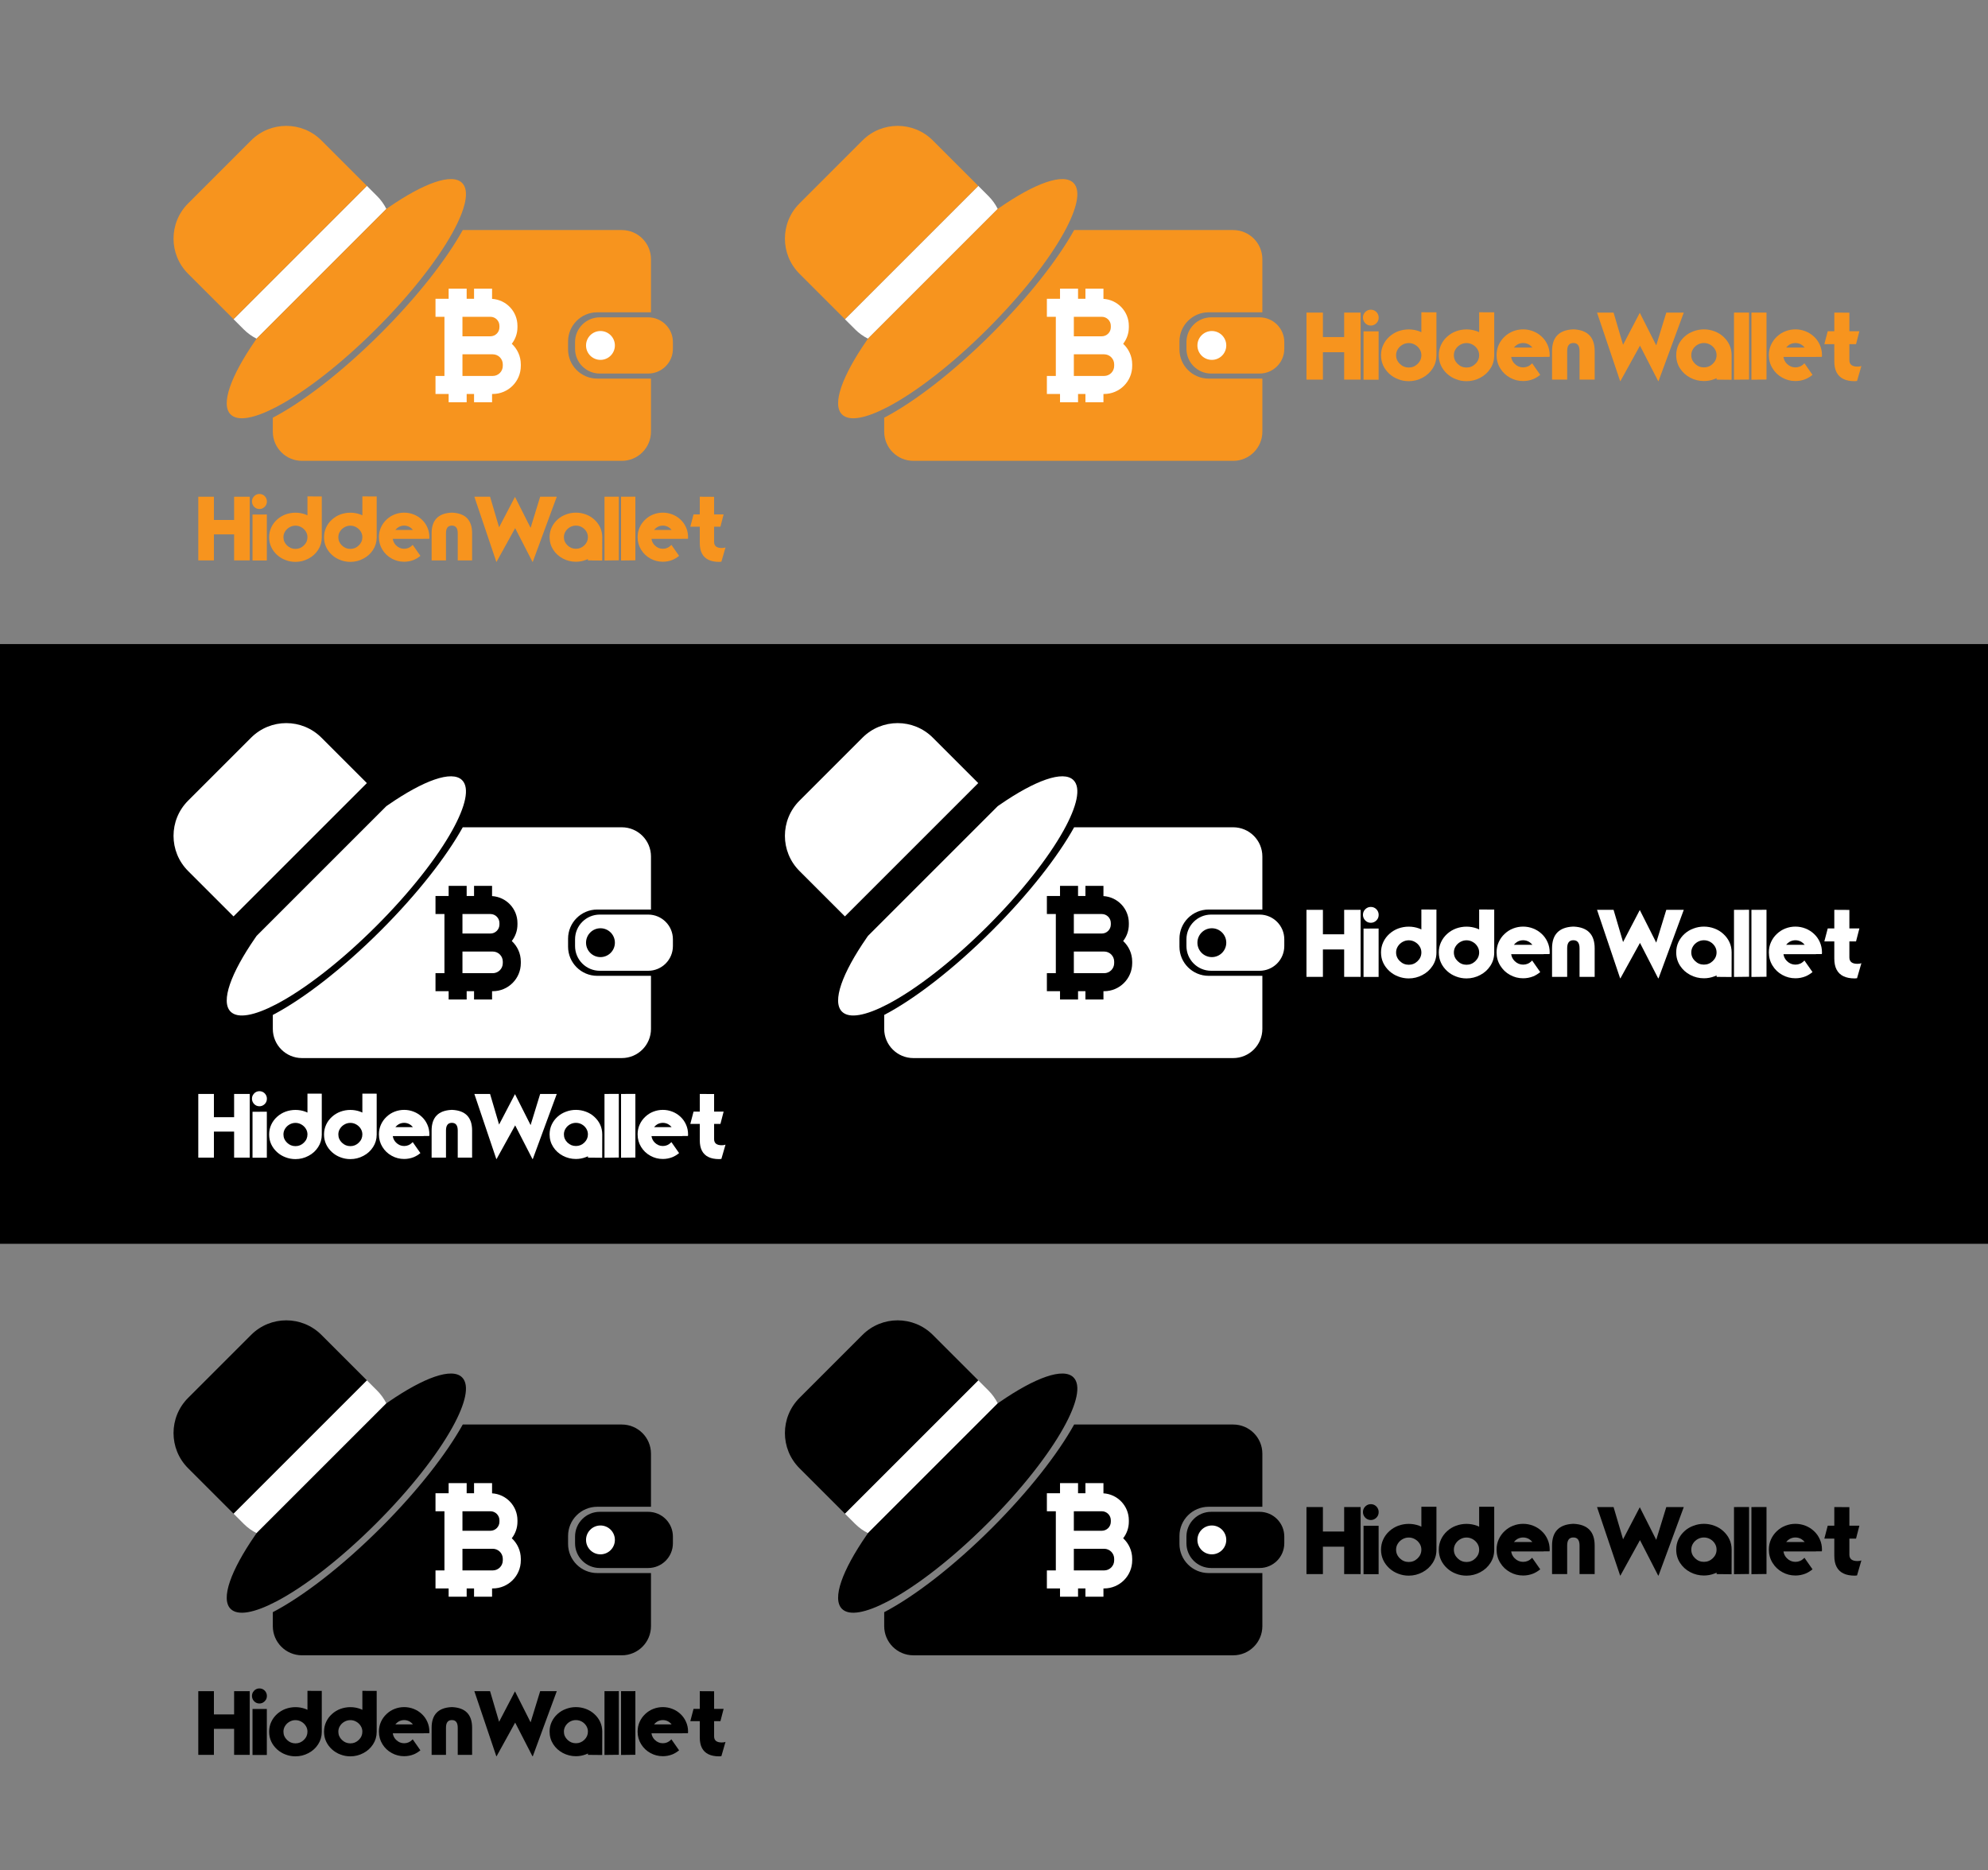 <?xml version="1.0" encoding="utf-8"?>
<!-- Generator: Adobe Illustrator 16.0.0, SVG Export Plug-In . SVG Version: 6.00 Build 0)  -->
<!DOCTYPE svg PUBLIC "-//W3C//DTD SVG 1.1//EN" "http://www.w3.org/Graphics/SVG/1.1/DTD/svg11.dtd">
<svg version="1.1" id="Layer_1" xmlns="http://www.w3.org/2000/svg" xmlns:xlink="http://www.w3.org/1999/xlink" x="0px" y="0px"
	 width="863px" height="812px" viewBox="0 0 863 812" enable-background="new 0 0 863 812" xml:space="preserve">
<rect x="0" y="0" width="863" height="812" fill="#808080" stroke="none"/>
<path fill="#FFFFFF" d="M429.112,85.146l-4.45-4.45l-20.529,20.528l-18.8,18.8l-18.556,18.555l4.452,4.451
	c1.672,1.675,3.557,3.002,5.56,4.01l56.333-56.333C432.112,88.704,430.785,86.82,429.112,85.146z"/>
<path fill="#FFFFFF" d="M163.708,85.146l-4.45-4.45l-20.529,20.528l-18.8,18.8l-18.556,18.555l4.452,4.451
	c1.672,1.675,3.557,3.002,5.56,4.01l56.333-56.333C166.709,88.704,165.381,86.82,163.708,85.146z"/>
<path fill="#FFFFFF" d="M429.112,603.754l-4.45-4.449l-20.529,20.527l-18.8,18.801l-18.556,18.555l4.452,4.451
	c1.672,1.674,3.557,3.002,5.56,4.01l56.333-56.334C432.112,607.313,430.785,605.428,429.112,603.754z"/>
<path fill="#FFFFFF" d="M163.708,603.754l-4.45-4.449l-20.529,20.527l-18.8,18.801l-18.556,18.555l4.452,4.451
	c1.672,1.674,3.557,3.002,5.56,4.01l56.333-56.334C166.709,607.313,165.381,605.428,163.708,603.754z"/>
<path d="M429.112,344.451l-4.45-4.451l-20.529,20.529l-18.8,18.799l-18.556,18.555l4.452,4.451c1.672,1.676,3.557,3.002,5.56,4.01
	l56.333-56.332C432.112,348.008,430.785,346.125,429.112,344.451z"/>
<path d="M163.708,344.451l-4.45-4.451l-20.529,20.529l-18.8,18.799l-18.556,18.555l4.452,4.451c1.672,1.676,3.557,3.002,5.56,4.01
	l56.333-56.332C166.709,348.008,165.381,346.125,163.708,344.451z"/>
<rect y="280.092" stroke="#000000" stroke-width="0.907" stroke-miterlimit="10" width="863" height="259.487"/>
<g>
	<path fill="#F7941E" d="M574.28,164.826h-7.137v-29.104h7.137v10.623h9.229v-10.623h7.138v29.104h-7.138v-11.897h-9.229V164.826z"
		/>
	<path fill="#F7941E" d="M598.03,139.64c-0.3,0.505-0.711,0.916-1.23,1.23s-1.094,0.472-1.723,0.472
		c-0.628,0-1.196-0.15-1.702-0.451c-0.52-0.314-0.929-0.731-1.231-1.251c-0.313-0.547-0.472-1.128-0.472-1.743
		c0-0.629,0.15-1.203,0.452-1.723c0.328-0.534,0.746-0.951,1.25-1.251c0.506-0.301,1.074-0.451,1.702-0.451
		c0.629,0,1.203,0.15,1.723,0.451c0.506,0.301,0.917,0.718,1.23,1.251c0.302,0.52,0.452,1.094,0.452,1.723
		C598.482,138.552,598.332,139.134,598.03,139.64z M598.462,143.844v21.022h-6.544v-21.002L598.462,143.844z"/>
	<path fill="#F7941E" d="M623.565,154.365c-0.013,2.079-0.567,3.96-1.661,5.64c-1.094,1.709-2.57,3.049-4.43,4.021
		c-1.861,0.983-3.836,1.475-5.928,1.475c-1.6,0-3.117-0.279-4.553-0.84c-1.422-0.521-2.715-1.305-3.876-2.358
		c-1.148-1.055-2.037-2.256-2.667-3.612c-0.628-1.353-0.942-2.844-0.942-4.471c0-1.584,0.32-3.07,0.963-4.45
		c0.628-1.367,1.511-2.565,2.646-3.589c1.148-1.039,2.44-1.825,3.876-2.359c1.477-0.533,2.994-0.799,4.553-0.799
		c1.545,0,3.056,0.266,4.532,0.799l0.472,0.205l0.473,0.206v-8.655l6.542,0.021V154.365z M617.023,154.221
		c0-0.957-0.254-1.832-0.76-2.624c-0.505-0.808-1.183-1.45-2.03-1.93c-0.833-0.479-1.729-0.718-2.687-0.718
		s-1.859,0.239-2.707,0.718c-0.848,0.48-1.525,1.122-2.03,1.93c-0.507,0.792-0.759,1.667-0.759,2.624
		c0,1.464,0.547,2.722,1.641,3.774c1.08,1.052,2.365,1.579,3.855,1.579c1.477,0,2.756-0.526,3.836-1.579
		C616.477,156.943,617.023,155.686,617.023,154.221z"/>
	<path fill="#F7941E" d="M648.65,154.365c-0.016,2.079-0.568,3.96-1.662,5.64c-1.095,1.709-2.571,3.049-4.431,4.021
		c-1.858,0.983-3.835,1.475-5.927,1.475c-1.601,0-3.118-0.279-4.553-0.84c-1.423-0.521-2.715-1.305-3.877-2.358
		c-1.148-1.055-2.037-2.256-2.666-3.612c-0.629-1.353-0.943-2.844-0.943-4.471c0-1.584,0.321-3.07,0.963-4.45
		c0.63-1.367,1.512-2.565,2.646-3.589c1.148-1.039,2.441-1.825,3.877-2.359c1.476-0.533,2.994-0.799,4.553-0.799
		c1.545,0,3.055,0.266,4.533,0.799l0.471,0.205l0.473,0.206v-8.655l6.543,0.021V154.365z M642.107,154.221
		c0-0.957-0.254-1.832-0.76-2.624c-0.506-0.808-1.182-1.45-2.029-1.93c-0.836-0.479-1.73-0.718-2.688-0.718
		s-1.859,0.239-2.707,0.718c-0.848,0.48-1.525,1.122-2.031,1.93c-0.506,0.792-0.759,1.667-0.759,2.624
		c0,1.464,0.548,2.722,1.642,3.774c1.078,1.052,2.365,1.579,3.855,1.579c1.477,0,2.754-0.526,3.835-1.579
		C641.56,156.943,642.107,155.686,642.107,154.221z"/>
	<path fill="#F7941E" d="M671.805,149.75c0.615,1.382,0.924,2.857,0.924,4.431v0.184c0,0.069-0.007,0.144-0.021,0.226l-0.041,0.348
		h-2.543v0.042h-14.111c0.164,1.148,0.664,2.14,1.498,2.974c1.053,1.039,2.283,1.558,3.691,1.558c1.422,0,2.652-0.519,3.691-1.558
		l0.041-0.042l0.063-0.083l0.061-0.061l0.042-0.061l3.526,5.044c-1.011,0.821-2.037,1.443-3.076,1.866
		c-1.395,0.547-2.844,0.821-4.348,0.821c-2.038,0-3.93-0.484-5.681-1.457c-1.792-0.983-3.206-2.331-4.246-4.04
		c-1.067-1.709-1.601-3.631-1.601-5.763c0-1.6,0.309-3.078,0.924-4.431c0.615-1.366,1.463-2.557,2.543-3.568
		c1.094-1.039,2.324-1.825,3.691-2.359c1.409-0.546,2.865-0.82,4.369-0.82s2.953,0.273,4.348,0.82
		c1.381,0.534,2.618,1.313,3.713,2.339C670.342,147.159,671.189,148.356,671.805,149.75z M661.201,148.931
		c-0.916,0-1.777,0.232-2.584,0.697c-0.492,0.301-0.972,0.725-1.436,1.271h8.039c-0.464-0.546-0.943-0.97-1.436-1.271
		C662.979,149.163,662.117,148.931,661.201,148.931z"/>
	<path fill="#F7941E" d="M682.819,148.931c-1.669,0.067-2.503,1.23-2.503,3.486v12.41h-6.563v-12.41
		c0-5.975,3.022-9.112,9.066-9.413h0.368c6.044,0.301,9.066,3.438,9.066,9.413v12.41h-6.564v-12.41c0-2.255-0.833-3.418-2.502-3.486
		H682.819z"/>
	<path fill="#F7941E" d="M700.457,135.723l4.123,13.988l7.26-13.906l7.139,14.151l4.367-14.232h7.59l-10.953,29.739h-0.164
		l-7.896-15.381l-8.49,15.381h-0.123l-10.03-29.739H700.457z"/>
	<path fill="#F7941E" d="M745.189,164.21c-0.438,0.191-0.76,0.321-0.963,0.391c-1.451,0.561-2.969,0.84-4.555,0.84
		c-2.092,0-4.066-0.484-5.928-1.457c-1.859-0.983-3.336-2.323-4.43-4.019c-1.107-1.722-1.661-3.644-1.661-5.762
		c0-1.6,0.321-3.091,0.964-4.472c0.643-1.368,1.523-2.557,2.646-3.568c1.105-1.013,2.391-1.785,3.855-2.318
		c1.463-0.561,2.98-0.841,4.553-0.841c1.559,0,3.076,0.273,4.555,0.82c1.477,0.547,2.762,1.326,3.855,2.339
		c1.146,1.04,2.037,2.228,2.666,3.568c0.643,1.381,0.963,2.872,0.963,4.472l-0.02,10.685l-6.502-0.062V164.21z M734.955,151.555
		c-0.506,0.808-0.76,1.688-0.76,2.647c0,1.448,0.547,2.7,1.641,3.753c1.08,1.039,2.359,1.558,3.836,1.558
		c1.49,0,2.775-0.519,3.855-1.558c1.094-1.053,1.641-2.305,1.641-3.753c0-0.959-0.252-1.839-0.758-2.647
		c-0.506-0.805-1.184-1.449-2.031-1.927c-0.834-0.465-1.736-0.697-2.707-0.697c-0.943,0-1.838,0.232-2.686,0.697
		C736.137,150.106,735.461,150.75,734.955,151.555z"/>
	<path fill="#F7941E" d="M752.736,135.723l6.543-0.021v29.082l-6.543,0.083V135.723z"/>
	<path fill="#F7941E" d="M760.305,135.723l6.543-0.021v29.082l-6.543,0.083V135.723z"/>
	<path fill="#F7941E" d="M790.004,149.75c0.615,1.382,0.924,2.857,0.924,4.431v0.184c0,0.069-0.01,0.144-0.021,0.226l-0.041,0.348
		h-2.543v0.042h-14.111c0.164,1.148,0.662,2.14,1.496,2.974c1.053,1.039,2.283,1.558,3.693,1.558c1.422,0,2.652-0.519,3.691-1.558
		l0.041-0.042l0.061-0.083l0.063-0.061l0.041-0.061l3.527,5.044c-1.012,0.821-2.037,1.443-3.076,1.866
		c-1.395,0.547-2.844,0.821-4.348,0.821c-2.037,0-3.932-0.484-5.682-1.457c-1.791-0.983-3.207-2.331-4.246-4.04
		c-1.066-1.709-1.6-3.631-1.6-5.763c0-1.6,0.307-3.078,0.924-4.431c0.615-1.366,1.463-2.557,2.543-3.568
		c1.094-1.039,2.324-1.825,3.691-2.359c1.408-0.546,2.863-0.82,4.369-0.82c1.504,0,2.953,0.273,4.348,0.82
		c1.381,0.534,2.619,1.313,3.713,2.339C788.539,147.159,789.389,148.356,790.004,149.75z M779.4,148.931
		c-0.918,0-1.779,0.232-2.586,0.697c-0.49,0.301-0.969,0.725-1.436,1.271h8.041c-0.465-0.546-0.943-0.97-1.436-1.271
		C781.176,149.163,780.316,148.931,779.4,148.931z"/>
	<path fill="#F7941E" d="M796.279,149.423h-4.326l1.475-5.62h2.852v-8.081l6.541,0.04v8.041h4.35l-1.457,5.62h-2.893v6.951
		c0,1.861,1.164,2.791,3.488,2.791c0.752,0,1.326-0.09,1.723-0.266l-1.887,6.52c-0.342,0.056-0.676,0.083-1.006,0.083
		c-1.953,0-3.582-0.313-4.879-0.943c-1.314-0.627-2.305-1.579-2.975-2.85c-0.67-1.26-1.006-2.865-1.006-4.821V149.423z"/>
</g>
<g>
	<path fill="#F7941E" d="M92.861,243.313H86.08v-27.649h6.781v10.093h8.769v-10.093h6.781v27.649h-6.781v-11.301h-8.769V243.313z"/>
	<path fill="#F7941E" d="M115.426,219.383c-0.285,0.482-0.675,0.871-1.169,1.169c-0.494,0.301-1.039,0.45-1.637,0.45
		s-1.137-0.144-1.617-0.429c-0.494-0.298-0.883-0.695-1.169-1.189c-0.298-0.518-0.448-1.071-0.448-1.657
		c0-0.596,0.143-1.142,0.429-1.636c0.312-0.505,0.708-0.902,1.189-1.187c0.48-0.288,1.02-0.429,1.617-0.429s1.143,0.141,1.637,0.429
		c0.481,0.285,0.871,0.682,1.169,1.187c0.286,0.495,0.429,1.04,0.429,1.636C115.855,218.35,115.712,218.903,115.426,219.383z
		 M115.835,223.377v19.975h-6.216v-19.955L115.835,223.377z"/>
	<path fill="#F7941E" d="M139.687,233.375c-0.013,1.975-0.539,3.76-1.579,5.358c-1.039,1.624-2.442,2.896-4.209,3.818
		c-1.767,0.937-3.644,1.404-5.631,1.404c-1.52,0-2.962-0.268-4.326-0.8c-1.351-0.493-2.579-1.24-3.683-2.24
		c-1.091-1-1.936-2.144-2.534-3.43c-0.597-1.285-0.896-2.702-0.896-4.248c0-1.507,0.305-2.917,0.915-4.23
		c0.598-1.298,1.436-2.434,2.514-3.409c1.091-0.988,2.319-1.735,3.683-2.24c1.403-0.507,2.845-0.76,4.326-0.76
		c1.468,0,2.904,0.253,4.306,0.76l0.448,0.194l0.448,0.195v-8.223l6.216,0.018V233.375z M133.47,233.239
		c0-0.909-0.24-1.742-0.721-2.495c-0.48-0.766-1.124-1.376-1.929-1.831c-0.792-0.455-1.644-0.682-2.553-0.682
		c-0.91,0-1.767,0.227-2.572,0.682c-0.806,0.455-1.449,1.065-1.93,1.831c-0.48,0.752-0.721,1.585-0.721,2.495
		c0,1.389,0.52,2.583,1.559,3.586c1.027,1,2.248,1.5,3.664,1.5c1.403,0,2.618-0.5,3.644-1.5
		C132.951,235.822,133.47,234.628,133.47,233.239z"/>
	<path fill="#F7941E" d="M163.518,233.375c-0.013,1.975-0.539,3.76-1.578,5.358c-1.04,1.624-2.442,2.896-4.209,3.818
		c-1.767,0.937-3.644,1.404-5.631,1.404c-1.521,0-2.962-0.268-4.327-0.8c-1.351-0.493-2.578-1.24-3.683-2.24
		c-1.091-1-1.936-2.144-2.533-3.43c-0.597-1.285-0.896-2.702-0.896-4.248c0-1.507,0.306-2.917,0.916-4.23
		c0.598-1.298,1.436-2.434,2.514-3.409c1.091-0.988,2.319-1.735,3.683-2.24c1.403-0.507,2.846-0.76,4.327-0.76
		c1.468,0,2.903,0.253,4.306,0.76l0.448,0.194l0.448,0.195v-8.223l6.216,0.018V233.375z M157.302,233.239
		c0-0.909-0.241-1.742-0.721-2.495c-0.481-0.766-1.124-1.376-1.93-1.831c-0.792-0.455-1.643-0.682-2.552-0.682
		c-0.91,0-1.767,0.227-2.573,0.682c-0.805,0.455-1.448,1.065-1.929,1.831c-0.481,0.752-0.721,1.585-0.721,2.495
		c0,1.389,0.52,2.583,1.559,3.586c1.026,1,2.248,1.5,3.664,1.5c1.403,0,2.617-0.5,3.643-1.5
		C156.783,235.822,157.302,234.628,157.302,233.239z"/>
	<path fill="#F7941E" d="M185.518,228.991c0.584,1.311,0.877,2.715,0.877,4.207v0.177c0,0.063-0.006,0.136-0.02,0.214l-0.039,0.331
		h-2.416v0.038h-13.406c0.155,1.091,0.63,2.033,1.422,2.826c1,0.988,2.169,1.482,3.507,1.482c1.351,0,2.52-0.495,3.508-1.482
		l0.039-0.038l0.059-0.078l0.058-0.058l0.039-0.058l3.352,4.793c-0.961,0.778-1.936,1.371-2.923,1.772
		c-1.325,0.521-2.702,0.781-4.131,0.781c-1.936,0-3.734-0.462-5.397-1.384c-1.702-0.937-3.047-2.214-4.034-3.838
		c-1.014-1.624-1.521-3.449-1.521-5.478c0-1.52,0.292-2.921,0.877-4.207c0.585-1.3,1.39-2.429,2.417-3.391
		c1.039-0.988,2.208-1.735,3.507-2.24c1.338-0.52,2.722-0.78,4.15-0.78c1.429,0,2.806,0.26,4.131,0.78
		c1.312,0.505,2.487,1.245,3.527,2.22C184.128,226.529,184.934,227.666,185.518,228.991z M175.443,228.211
		c-0.87,0-1.688,0.22-2.455,0.662c-0.468,0.286-0.923,0.689-1.364,1.209h7.638c-0.441-0.52-0.896-0.924-1.363-1.209
		C177.133,228.431,176.314,228.211,175.443,228.211z"/>
	<path fill="#F7941E" d="M195.982,228.211c-1.585,0.066-2.378,1.169-2.378,3.313v11.788h-6.235v-11.788
		c0-5.677,2.871-8.659,8.613-8.945h0.35c5.743,0.286,8.613,3.268,8.613,8.945v11.788h-6.236v-11.788
		c0-2.144-0.792-3.248-2.377-3.313H195.982z"/>
	<path fill="#F7941E" d="M212.74,215.663l3.917,13.288l6.898-13.212l6.781,13.447l4.15-13.522h7.21l-10.406,28.253h-0.156
		l-7.502-14.614l-8.067,14.614h-0.117l-9.529-28.253H212.74z"/>
	<path fill="#F7941E" d="M255.24,242.729c-0.416,0.182-0.721,0.306-0.916,0.369c-1.377,0.533-2.819,0.801-4.326,0.801
		c-1.987,0-3.864-0.462-5.631-1.384c-1.767-0.937-3.17-2.209-4.209-3.821c-1.052-1.636-1.578-3.462-1.578-5.475
		c0-1.521,0.305-2.937,0.916-4.248c0.61-1.301,1.448-2.429,2.514-3.392c1.052-0.959,2.273-1.694,3.663-2.202
		c1.39-0.533,2.832-0.798,4.326-0.798c1.481,0,2.923,0.26,4.326,0.78c1.403,0.518,2.624,1.26,3.664,2.22
		c1.091,0.987,1.936,2.119,2.533,3.392c0.611,1.311,0.916,2.727,0.916,4.248l-0.019,10.152l-6.177-0.058V242.729z M245.516,230.706
		c-0.48,0.765-0.721,1.604-0.721,2.513c0,1.376,0.52,2.565,1.559,3.565c1.027,0.988,2.241,1.482,3.644,1.482
		c1.416,0,2.638-0.495,3.664-1.482c1.039-1,1.559-2.189,1.559-3.565c0-0.909-0.24-1.748-0.721-2.513
		c-0.48-0.768-1.124-1.379-1.929-1.833c-0.792-0.442-1.65-0.662-2.573-0.662c-0.896,0-1.747,0.22-2.552,0.662
		C246.64,229.327,245.997,229.938,245.516,230.706z"/>
	<path fill="#F7941E" d="M262.411,215.663l6.216-0.021v27.632l-6.216,0.078V215.663z"/>
	<path fill="#F7941E" d="M269.601,215.663l6.216-0.021v27.632l-6.216,0.078V215.663z"/>
	<path fill="#F7941E" d="M297.817,228.991c0.584,1.311,0.877,2.715,0.877,4.207v0.177c0,0.063-0.007,0.136-0.02,0.214l-0.039,0.331
		h-2.417v0.038h-13.407c0.156,1.091,0.63,2.033,1.422,2.826c1.001,0.988,2.17,1.482,3.508,1.482c1.351,0,2.52-0.495,3.508-1.482
		l0.039-0.038l0.058-0.078l0.059-0.058l0.039-0.058l3.351,4.793c-0.961,0.778-1.936,1.371-2.922,1.772
		c-1.325,0.521-2.702,0.781-4.131,0.781c-1.936,0-3.735-0.462-5.398-1.384c-1.701-0.937-3.046-2.214-4.033-3.838
		c-1.014-1.624-1.52-3.449-1.52-5.478c0-1.52,0.292-2.921,0.877-4.207c0.585-1.3,1.39-2.429,2.416-3.391
		c1.04-0.988,2.208-1.735,3.508-2.24c1.338-0.52,2.722-0.78,4.15-0.78c1.429,0,2.806,0.26,4.131,0.78
		c1.312,0.505,2.487,1.245,3.527,2.22C296.427,226.529,297.233,227.666,297.817,228.991z M287.743,228.211
		c-0.871,0-1.689,0.22-2.455,0.662c-0.468,0.286-0.922,0.689-1.364,1.209h7.638c-0.442-0.52-0.896-0.924-1.364-1.209
		C289.432,228.431,288.613,228.211,287.743,228.211z"/>
	<path fill="#F7941E" d="M303.78,228.678h-4.112l1.403-5.338h2.709v-7.677l6.216,0.038v7.639h4.131l-1.383,5.338h-2.748v6.606
		c0,1.768,1.104,2.649,3.313,2.649c0.714,0,1.26-0.083,1.637-0.253l-1.793,6.197c-0.325,0.051-0.644,0.078-0.955,0.078
		c-1.858,0-3.404-0.3-4.638-0.896c-1.248-0.598-2.189-1.5-2.826-2.709c-0.636-1.194-0.955-2.72-0.955-4.578V228.678z"/>
</g>
<path fill="#F7941E" d="M246.604,151.712v-3.451c0-6.996,5.672-12.664,12.664-12.664h23.325V112.55
	c0-6.994-5.672-12.664-12.664-12.664h-69.043c-7.087,12.756-19.625,28.855-35.546,44.777c-16.821,16.822-33.84,29.865-46.908,36.693
	v6.066c0,6.994,5.671,12.664,12.665,12.664h138.832c6.992,0,12.664-5.67,12.664-12.664v-23.045h-23.325
	C252.276,164.378,246.604,158.708,246.604,151.712z"/>
<path fill="#F7941E" d="M281.376,137.786h-1.229h-19.775c-5.928,0-10.736,4.806-10.736,10.736v2.926
	c0,5.932,4.809,10.738,10.736,10.738h19.775h1.229c5.932,0,10.736-4.807,10.736-10.738v-2.926
	C292.112,142.592,287.308,137.786,281.376,137.786z"/>
<path fill="#FFFFFF" d="M266.926,149.986c0,3.459-2.805,6.263-6.263,6.263l0,0c-3.458,0-6.261-2.804-6.261-6.263l0,0
	c0-3.459,2.802-6.264,6.261-6.264l0,0C264.121,143.723,266.926,146.527,266.926,149.986L266.926,149.986z"/>
<path fill="#F7941E" d="M200.602,79.423c-4.404-4.405-16.719,0.128-31.964,10.65c-0.307,0.213-0.61,0.417-0.919,0.634
	l-56.333,56.333h0c-0.216,0.309-0.42,0.613-0.633,0.919c-10.524,15.246-15.057,27.562-10.653,31.967
	c3.158,3.158,10.378,1.726,19.83-3.213c12.108-6.326,27.877-18.411,43.463-33.998c14.752-14.753,26.369-29.67,32.936-41.49
	C202.113,90.809,203.976,82.797,200.602,79.423z"/>
<path fill="#F7941E" d="M139.539,60.976c-8.432-8.432-22.103-8.432-30.533,0L81.653,88.327c-8.431,8.432-8.431,22.103,0,30.533
	l19.72,19.718l18.556-18.554l18.8-18.8l20.529-20.528L139.539,60.976z"/>
<g>
	<path fill="#FFFFFF" d="M222.168,149.267c1.537-1.984,2.462-4.467,2.462-7.166v-0.643c0-6.23-4.883-11.328-11.022-11.697v-4.438
		h-7.821v4.4h-3.205v-4.4h-7.825v4.4h-1.823h-3.881v7.822h3.881v8.465v7.822v9.398h-3.881v7.824h3.881h1.823v3.592h7.825v-3.592
		h3.205v3.592h7.821v-3.592h0.297c6.717,0,12.183-5.467,12.183-12.184v-0.678C226.087,154.667,224.57,151.493,222.168,149.267z
		 M200.755,137.546h1.66h10.479c2.157,0,3.913,1.756,3.913,3.912v0.643c0,2.154-1.756,3.91-3.913,3.91h-12.14V137.546z
		 M218.265,158.872c0,2.404-1.954,4.359-4.36,4.359h-11.489h-1.66v-9.398h12.14h1.01c2.406,0,4.36,1.957,4.36,4.361V158.872z"/>
</g>
<path fill="#F7941E" d="M512.007,151.712v-3.451c0-6.996,5.672-12.664,12.664-12.664h23.325V112.55
	c0-6.994-5.672-12.664-12.664-12.664H466.29c-7.087,12.756-19.625,28.855-35.546,44.777c-16.821,16.822-33.84,29.865-46.908,36.693
	v6.066c0,6.994,5.671,12.664,12.665,12.664h138.832c6.992,0,12.664-5.67,12.664-12.664v-23.045h-23.325
	C517.679,164.378,512.007,158.708,512.007,151.712z"/>
<path fill="#F7941E" d="M546.779,137.786h-1.229h-19.775c-5.928,0-10.736,4.806-10.736,10.736v2.926
	c0,5.932,4.809,10.738,10.736,10.738h19.775h1.229c5.932,0,10.736-4.807,10.736-10.738v-2.926
	C557.515,142.592,552.711,137.786,546.779,137.786z"/>
<path fill="#FFFFFF" d="M532.329,149.986c0,3.459-2.805,6.263-6.263,6.263l0,0c-3.458,0-6.261-2.804-6.261-6.263l0,0
	c0-3.459,2.802-6.264,6.261-6.264l0,0C529.524,143.723,532.329,146.527,532.329,149.986L532.329,149.986z"/>
<path fill="#F7941E" d="M466.005,79.423c-4.404-4.405-16.719,0.128-31.964,10.65c-0.307,0.213-0.61,0.417-0.919,0.634
	l-56.333,56.333h0c-0.216,0.309-0.42,0.613-0.633,0.919c-10.524,15.246-15.057,27.562-10.653,31.967
	c3.158,3.158,10.378,1.726,19.83-3.213c12.108-6.326,27.877-18.411,43.463-33.998c14.752-14.753,26.369-29.67,32.936-41.49
	C467.516,90.809,469.379,82.797,466.005,79.423z"/>
<path fill="#F7941E" d="M404.942,60.976c-8.432-8.432-22.103-8.432-30.533,0l-27.353,27.352c-8.431,8.432-8.431,22.103,0,30.533
	l19.72,19.718l18.556-18.554l18.8-18.8l20.529-20.528L404.942,60.976z"/>
<g>
	<path fill="#FFFFFF" d="M487.572,149.267c1.537-1.984,2.462-4.467,2.462-7.166v-0.643c0-6.23-4.883-11.328-11.022-11.697v-4.438
		h-7.821v4.4h-3.205v-4.4h-7.825v4.4h-1.823h-3.881v7.822h3.881v8.465v7.822v9.398h-3.881v7.824h3.881h1.823v3.592h7.825v-3.592
		h3.205v3.592h7.821v-3.592h0.297c6.717,0,12.183-5.467,12.183-12.184v-0.678C491.491,154.667,489.973,151.493,487.572,149.267z
		 M466.159,137.546h1.66h10.479c2.157,0,3.913,1.756,3.913,3.912v0.643c0,2.154-1.756,3.91-3.913,3.91h-12.14V137.546z
		 M483.668,158.872c0,2.404-1.954,4.359-4.36,4.359h-11.489h-1.66v-9.398h12.14h1.01c2.406,0,4.36,1.957,4.36,4.361V158.872z"/>
</g>
<g>
	<path fill="#FFFFFF" d="M574.28,424.131h-7.137v-29.104h7.137v10.623h9.229v-10.623h7.138v29.104h-7.138v-11.896h-9.229V424.131z"
		/>
	<path fill="#FFFFFF" d="M598.03,398.943c-0.3,0.506-0.711,0.916-1.23,1.23s-1.094,0.473-1.723,0.473
		c-0.628,0-1.196-0.15-1.702-0.451c-0.52-0.314-0.929-0.732-1.231-1.252c-0.313-0.547-0.472-1.127-0.472-1.742
		c0-0.629,0.15-1.203,0.452-1.723c0.328-0.533,0.746-0.951,1.25-1.252c0.506-0.301,1.074-0.451,1.702-0.451
		c0.629,0,1.203,0.15,1.723,0.451c0.506,0.301,0.917,0.719,1.23,1.252c0.302,0.52,0.452,1.094,0.452,1.723
		C598.482,397.857,598.332,398.438,598.03,398.943z M598.462,403.148v21.021h-6.544v-21.002L598.462,403.148z"/>
	<path fill="#FFFFFF" d="M623.565,413.67c-0.013,2.078-0.567,3.959-1.661,5.639c-1.094,1.709-2.57,3.049-4.43,4.021
		c-1.861,0.984-3.836,1.477-5.928,1.477c-1.6,0-3.117-0.279-4.553-0.84c-1.422-0.521-2.715-1.307-3.876-2.359
		c-1.148-1.055-2.037-2.256-2.667-3.611c-0.628-1.354-0.942-2.844-0.942-4.471c0-1.584,0.32-3.07,0.963-4.449
		c0.628-1.367,1.511-2.564,2.646-3.59c1.148-1.039,2.44-1.824,3.876-2.359c1.477-0.533,2.994-0.799,4.553-0.799
		c1.545,0,3.056,0.266,4.532,0.799l0.472,0.205l0.473,0.207v-8.656l6.542,0.021V413.67z M617.023,413.525
		c0-0.957-0.254-1.832-0.76-2.623c-0.505-0.809-1.183-1.449-2.03-1.93c-0.833-0.479-1.729-0.719-2.687-0.719
		s-1.859,0.24-2.707,0.719c-0.848,0.48-1.525,1.121-2.03,1.93c-0.507,0.791-0.759,1.666-0.759,2.623
		c0,1.465,0.547,2.723,1.641,3.775c1.08,1.051,2.365,1.578,3.855,1.578c1.477,0,2.756-0.527,3.836-1.578
		C616.477,416.248,617.023,414.99,617.023,413.525z"/>
	<path fill="#FFFFFF" d="M648.65,413.67c-0.016,2.078-0.568,3.959-1.662,5.639c-1.095,1.709-2.571,3.049-4.431,4.021
		c-1.858,0.984-3.835,1.477-5.927,1.477c-1.601,0-3.118-0.279-4.553-0.84c-1.423-0.521-2.715-1.307-3.877-2.359
		c-1.148-1.055-2.037-2.256-2.666-3.611c-0.629-1.354-0.943-2.844-0.943-4.471c0-1.584,0.321-3.07,0.963-4.449
		c0.63-1.367,1.512-2.564,2.646-3.59c1.148-1.039,2.441-1.824,3.877-2.359c1.476-0.533,2.994-0.799,4.553-0.799
		c1.545,0,3.055,0.266,4.533,0.799l0.471,0.205l0.473,0.207v-8.656l6.543,0.021V413.67z M642.107,413.525
		c0-0.957-0.254-1.832-0.76-2.623c-0.506-0.809-1.182-1.449-2.029-1.93c-0.836-0.479-1.73-0.719-2.688-0.719
		s-1.859,0.24-2.707,0.719c-0.848,0.48-1.525,1.121-2.031,1.93c-0.506,0.791-0.759,1.666-0.759,2.623
		c0,1.465,0.548,2.723,1.642,3.775c1.078,1.051,2.365,1.578,3.855,1.578c1.477,0,2.754-0.527,3.835-1.578
		C641.56,416.248,642.107,414.99,642.107,413.525z"/>
	<path fill="#FFFFFF" d="M671.805,409.055c0.615,1.383,0.924,2.857,0.924,4.432v0.184c0,0.068-0.007,0.143-0.021,0.225l-0.041,0.35
		h-2.543v0.041h-14.111c0.164,1.148,0.664,2.141,1.498,2.975c1.053,1.039,2.283,1.559,3.691,1.559c1.422,0,2.652-0.52,3.691-1.559
		l0.041-0.043l0.063-0.082l0.061-0.061l0.042-0.061l3.526,5.043c-1.011,0.822-2.037,1.443-3.076,1.867
		c-1.395,0.547-2.844,0.82-4.348,0.82c-2.038,0-3.93-0.482-5.681-1.455c-1.792-0.984-3.206-2.332-4.246-4.041
		c-1.067-1.709-1.601-3.631-1.601-5.762c0-1.602,0.309-3.078,0.924-4.432c0.615-1.365,1.463-2.557,2.543-3.568
		c1.094-1.039,2.324-1.824,3.691-2.359c1.409-0.545,2.865-0.818,4.369-0.818s2.953,0.273,4.348,0.818
		c1.381,0.535,2.618,1.314,3.713,2.34C670.342,406.463,671.189,407.66,671.805,409.055z M661.201,408.234
		c-0.916,0-1.777,0.232-2.584,0.697c-0.492,0.301-0.972,0.725-1.436,1.271h8.039c-0.464-0.547-0.943-0.971-1.436-1.271
		C662.979,408.467,662.117,408.234,661.201,408.234z"/>
	<path fill="#FFFFFF" d="M682.819,408.234c-1.669,0.068-2.503,1.23-2.503,3.486v12.41h-6.563v-12.41
		c0-5.975,3.022-9.111,9.066-9.412h0.368c6.044,0.301,9.066,3.438,9.066,9.412v12.41h-6.564v-12.41c0-2.256-0.833-3.418-2.502-3.486
		H682.819z"/>
	<path fill="#FFFFFF" d="M700.457,395.027l4.123,13.988l7.26-13.906l7.139,14.15l4.367-14.232h7.59l-10.953,29.738h-0.164
		l-7.896-15.381l-8.49,15.381h-0.123l-10.03-29.738H700.457z"/>
	<path fill="#FFFFFF" d="M745.189,423.514c-0.438,0.191-0.76,0.322-0.963,0.391c-1.451,0.561-2.969,0.84-4.555,0.84
		c-2.092,0-4.066-0.482-5.928-1.455c-1.859-0.984-3.336-2.324-4.43-4.02c-1.107-1.723-1.661-3.645-1.661-5.762
		c0-1.602,0.321-3.092,0.964-4.473c0.643-1.367,1.523-2.557,2.646-3.568c1.105-1.014,2.391-1.785,3.855-2.318
		c1.463-0.561,2.98-0.84,4.553-0.84c1.559,0,3.076,0.273,4.555,0.818c1.477,0.549,2.762,1.326,3.855,2.34
		c1.146,1.039,2.037,2.227,2.666,3.568c0.643,1.381,0.963,2.871,0.963,4.473l-0.02,10.684l-6.502-0.061V423.514z M734.955,410.859
		c-0.506,0.809-0.76,1.688-0.76,2.648c0,1.447,0.547,2.699,1.641,3.752c1.08,1.039,2.359,1.559,3.836,1.559
		c1.49,0,2.775-0.52,3.855-1.559c1.094-1.053,1.641-2.305,1.641-3.752c0-0.961-0.252-1.84-0.758-2.648
		c-0.506-0.805-1.184-1.449-2.031-1.928c-0.834-0.465-1.736-0.697-2.707-0.697c-0.943,0-1.838,0.232-2.686,0.697
		C736.137,409.41,735.461,410.055,734.955,410.859z"/>
	<path fill="#FFFFFF" d="M752.736,395.027l6.543-0.021v29.082l-6.543,0.082V395.027z"/>
	<path fill="#FFFFFF" d="M760.305,395.027l6.543-0.021v29.082l-6.543,0.082V395.027z"/>
	<path fill="#FFFFFF" d="M790.004,409.055c0.615,1.383,0.924,2.857,0.924,4.432v0.184c0,0.068-0.01,0.143-0.021,0.225l-0.041,0.35
		h-2.543v0.041h-14.111c0.164,1.148,0.662,2.141,1.496,2.975c1.053,1.039,2.283,1.559,3.693,1.559c1.422,0,2.652-0.52,3.691-1.559
		l0.041-0.043l0.061-0.082l0.063-0.061l0.041-0.061l3.527,5.043c-1.012,0.822-2.037,1.443-3.076,1.867
		c-1.395,0.547-2.844,0.82-4.348,0.82c-2.037,0-3.932-0.482-5.682-1.455c-1.791-0.984-3.207-2.332-4.246-4.041
		c-1.066-1.709-1.6-3.631-1.6-5.762c0-1.602,0.307-3.078,0.924-4.432c0.615-1.365,1.463-2.557,2.543-3.568
		c1.094-1.039,2.324-1.824,3.691-2.359c1.408-0.545,2.863-0.818,4.369-0.818c1.504,0,2.953,0.273,4.348,0.818
		c1.381,0.535,2.619,1.314,3.713,2.34C788.539,406.463,789.389,407.66,790.004,409.055z M779.4,408.234
		c-0.918,0-1.779,0.232-2.586,0.697c-0.49,0.301-0.969,0.725-1.436,1.271h8.041c-0.465-0.547-0.943-0.971-1.436-1.271
		C781.176,408.467,780.316,408.234,779.4,408.234z"/>
	<path fill="#FFFFFF" d="M796.279,408.729h-4.326l1.475-5.621h2.852v-8.08l6.541,0.039v8.041h4.35l-1.457,5.621h-2.893v6.949
		c0,1.861,1.164,2.791,3.488,2.791c0.752,0,1.326-0.09,1.723-0.266l-1.887,6.52c-0.342,0.057-0.676,0.084-1.006,0.084
		c-1.953,0-3.582-0.314-4.879-0.943c-1.314-0.629-2.305-1.58-2.975-2.85c-0.67-1.26-1.006-2.865-1.006-4.822V408.729z"/>
</g>
<g>
	<path fill="#FFFFFF" d="M92.861,502.617H86.08v-27.65h6.781v10.094h8.769v-10.094h6.781v27.65h-6.781v-11.301h-8.769V502.617z"/>
	<path fill="#FFFFFF" d="M115.426,478.688c-0.285,0.482-0.675,0.871-1.169,1.168c-0.494,0.301-1.039,0.451-1.637,0.451
		s-1.137-0.145-1.617-0.43c-0.494-0.299-0.883-0.695-1.169-1.189c-0.298-0.518-0.448-1.07-0.448-1.656
		c0-0.598,0.143-1.143,0.429-1.637c0.312-0.506,0.708-0.902,1.189-1.188c0.48-0.287,1.02-0.43,1.617-0.43s1.143,0.143,1.637,0.43
		c0.481,0.285,0.871,0.682,1.169,1.188c0.286,0.494,0.429,1.039,0.429,1.637C115.855,477.654,115.712,478.207,115.426,478.688z
		 M115.835,482.682v19.975h-6.216v-19.953L115.835,482.682z"/>
	<path fill="#FFFFFF" d="M139.687,492.68c-0.013,1.975-0.539,3.76-1.579,5.359c-1.039,1.623-2.442,2.896-4.209,3.818
		c-1.767,0.936-3.644,1.402-5.631,1.402c-1.52,0-2.962-0.268-4.326-0.799c-1.351-0.494-2.579-1.24-3.683-2.24
		c-1.091-1-1.936-2.145-2.534-3.43c-0.597-1.285-0.896-2.703-0.896-4.248c0-1.508,0.305-2.916,0.915-4.23
		c0.598-1.297,1.436-2.434,2.514-3.408c1.091-0.988,2.319-1.734,3.683-2.24c1.403-0.508,2.845-0.76,4.326-0.76
		c1.468,0,2.904,0.252,4.306,0.76l0.448,0.195l0.448,0.193v-8.223l6.216,0.018V492.68z M133.47,492.543
		c0-0.908-0.24-1.742-0.721-2.494c-0.48-0.766-1.124-1.377-1.929-1.832c-0.792-0.453-1.644-0.682-2.553-0.682
		c-0.91,0-1.767,0.229-2.572,0.682c-0.806,0.455-1.449,1.066-1.93,1.832c-0.48,0.752-0.721,1.586-0.721,2.494
		c0,1.389,0.52,2.584,1.559,3.586c1.027,1,2.248,1.5,3.664,1.5c1.403,0,2.618-0.5,3.644-1.5
		C132.951,495.127,133.47,493.932,133.47,492.543z"/>
	<path fill="#FFFFFF" d="M163.518,492.68c-0.013,1.975-0.539,3.76-1.578,5.359c-1.04,1.623-2.442,2.896-4.209,3.818
		c-1.767,0.936-3.644,1.402-5.631,1.402c-1.521,0-2.962-0.268-4.327-0.799c-1.351-0.494-2.578-1.24-3.683-2.24
		c-1.091-1-1.936-2.145-2.533-3.43c-0.597-1.285-0.896-2.703-0.896-4.248c0-1.508,0.306-2.916,0.916-4.23
		c0.598-1.297,1.436-2.434,2.514-3.408c1.091-0.988,2.319-1.734,3.683-2.24c1.403-0.508,2.846-0.76,4.327-0.76
		c1.468,0,2.903,0.252,4.306,0.76l0.448,0.195l0.448,0.193v-8.223l6.216,0.018V492.68z M157.302,492.543
		c0-0.908-0.241-1.742-0.721-2.494c-0.481-0.766-1.124-1.377-1.93-1.832c-0.792-0.453-1.643-0.682-2.552-0.682
		c-0.91,0-1.767,0.229-2.573,0.682c-0.805,0.455-1.448,1.066-1.929,1.832c-0.481,0.752-0.721,1.586-0.721,2.494
		c0,1.389,0.52,2.584,1.559,3.586c1.026,1,2.248,1.5,3.664,1.5c1.403,0,2.617-0.5,3.643-1.5
		C156.783,495.127,157.302,493.932,157.302,492.543z"/>
	<path fill="#FFFFFF" d="M185.518,488.295c0.584,1.311,0.877,2.715,0.877,4.207v0.178c0,0.063-0.006,0.137-0.02,0.215l-0.039,0.33
		h-2.416v0.039h-13.406c0.155,1.09,0.63,2.033,1.422,2.824c1,0.988,2.169,1.482,3.507,1.482c1.351,0,2.52-0.494,3.508-1.482
		l0.039-0.037l0.059-0.078l0.058-0.059l0.039-0.057l3.352,4.793c-0.961,0.777-1.936,1.371-2.923,1.771
		c-1.325,0.521-2.702,0.781-4.131,0.781c-1.936,0-3.734-0.463-5.397-1.385c-1.702-0.936-3.047-2.215-4.034-3.838
		c-1.014-1.623-1.521-3.449-1.521-5.479c0-1.52,0.292-2.92,0.877-4.207c0.585-1.299,1.39-2.428,2.417-3.391
		c1.039-0.988,2.208-1.734,3.507-2.24c1.338-0.52,2.722-0.779,4.15-0.779c1.429,0,2.806,0.26,4.131,0.779
		c1.312,0.506,2.487,1.246,3.527,2.221C184.128,485.834,184.934,486.971,185.518,488.295z M175.443,487.516
		c-0.87,0-1.688,0.219-2.455,0.662c-0.468,0.285-0.923,0.689-1.364,1.209h7.638c-0.441-0.52-0.896-0.924-1.363-1.209
		C177.133,487.734,176.314,487.516,175.443,487.516z"/>
	<path fill="#FFFFFF" d="M195.982,487.516c-1.585,0.066-2.378,1.17-2.378,3.313v11.789h-6.235v-11.789
		c0-5.676,2.871-8.658,8.613-8.943h0.35c5.743,0.285,8.613,3.268,8.613,8.943v11.789h-6.236v-11.789
		c0-2.143-0.792-3.246-2.377-3.313H195.982z"/>
	<path fill="#FFFFFF" d="M212.74,474.967l3.917,13.289l6.898-13.213l6.781,13.447l4.15-13.523h7.21l-10.406,28.254h-0.156
		l-7.502-14.615l-8.067,14.615h-0.117l-9.529-28.254H212.74z"/>
	<path fill="#FFFFFF" d="M255.24,502.033c-0.416,0.182-0.721,0.307-0.916,0.369c-1.377,0.533-2.819,0.801-4.326,0.801
		c-1.987,0-3.864-0.463-5.631-1.385c-1.767-0.936-3.17-2.209-4.209-3.82c-1.052-1.637-1.578-3.463-1.578-5.475
		c0-1.521,0.305-2.938,0.916-4.248c0.61-1.301,1.448-2.43,2.514-3.391c1.052-0.961,2.273-1.695,3.663-2.203
		c1.39-0.533,2.832-0.797,4.326-0.797c1.481,0,2.923,0.26,4.326,0.779c1.403,0.518,2.624,1.26,3.664,2.221
		c1.091,0.986,1.936,2.117,2.533,3.391c0.611,1.311,0.916,2.727,0.916,4.248l-0.019,10.152l-6.177-0.059V502.033z M245.516,490.01
		c-0.48,0.766-0.721,1.604-0.721,2.514c0,1.377,0.52,2.564,1.559,3.564c1.027,0.988,2.241,1.482,3.644,1.482
		c1.416,0,2.638-0.494,3.664-1.482c1.039-1,1.559-2.188,1.559-3.564c0-0.91-0.24-1.748-0.721-2.514
		c-0.48-0.768-1.124-1.379-1.929-1.832c-0.792-0.443-1.65-0.662-2.573-0.662c-0.896,0-1.747,0.219-2.552,0.662
		C246.64,488.631,245.997,489.242,245.516,490.01z"/>
	<path fill="#FFFFFF" d="M262.411,474.967l6.216-0.02v27.631l-6.216,0.078V474.967z"/>
	<path fill="#FFFFFF" d="M269.601,474.967l6.216-0.02v27.631l-6.216,0.078V474.967z"/>
	<path fill="#FFFFFF" d="M297.817,488.295c0.584,1.311,0.877,2.715,0.877,4.207v0.178c0,0.063-0.007,0.137-0.02,0.215l-0.039,0.33
		h-2.417v0.039h-13.407c0.156,1.09,0.63,2.033,1.422,2.824c1.001,0.988,2.17,1.482,3.508,1.482c1.351,0,2.52-0.494,3.508-1.482
		l0.039-0.037l0.058-0.078l0.059-0.059l0.039-0.057l3.351,4.793c-0.961,0.777-1.936,1.371-2.922,1.771
		c-1.325,0.521-2.702,0.781-4.131,0.781c-1.936,0-3.735-0.463-5.398-1.385c-1.701-0.936-3.046-2.215-4.033-3.838
		c-1.014-1.623-1.52-3.449-1.52-5.479c0-1.52,0.292-2.92,0.877-4.207c0.585-1.299,1.39-2.428,2.416-3.391
		c1.04-0.988,2.208-1.734,3.508-2.24c1.338-0.52,2.722-0.779,4.15-0.779c1.429,0,2.806,0.26,4.131,0.779
		c1.312,0.506,2.487,1.246,3.527,2.221C296.427,485.834,297.233,486.971,297.817,488.295z M287.743,487.516
		c-0.871,0-1.689,0.219-2.455,0.662c-0.468,0.285-0.922,0.689-1.364,1.209h7.638c-0.442-0.52-0.896-0.924-1.364-1.209
		C289.432,487.734,288.613,487.516,287.743,487.516z"/>
	<path fill="#FFFFFF" d="M303.78,487.982h-4.112l1.403-5.338h2.709v-7.678l6.216,0.039v7.639h4.131l-1.383,5.338h-2.748v6.605
		c0,1.77,1.104,2.65,3.313,2.65c0.714,0,1.26-0.084,1.637-0.254l-1.793,6.197c-0.325,0.051-0.644,0.078-0.955,0.078
		c-1.858,0-3.404-0.299-4.638-0.896c-1.248-0.598-2.189-1.5-2.826-2.709c-0.636-1.193-0.955-2.719-0.955-4.578V487.982z"/>
</g>
<path fill="#FFFFFF" d="M246.604,411.016v-3.451c0-6.996,5.672-12.664,12.664-12.664h23.325v-23.047
	c0-6.994-5.672-12.664-12.664-12.664h-69.043c-7.087,12.756-19.625,28.855-35.546,44.777c-16.821,16.822-33.84,29.865-46.908,36.693
	v6.066c0,6.994,5.671,12.664,12.665,12.664h138.832c6.992,0,12.664-5.67,12.664-12.664v-23.045h-23.325
	C252.276,423.682,246.604,418.012,246.604,411.016z"/>
<path fill="#FFFFFF" d="M281.376,397.09h-1.229h-19.775c-5.928,0-10.736,4.807-10.736,10.736v2.926
	c0,5.932,4.809,10.738,10.736,10.738h19.775h1.229c5.932,0,10.736-4.807,10.736-10.738v-2.926
	C292.112,401.896,287.308,397.09,281.376,397.09z"/>
<path d="M266.926,409.291c0,3.459-2.805,6.262-6.263,6.262l0,0c-3.458,0-6.261-2.803-6.261-6.262l0,0
	c0-3.459,2.802-6.264,6.261-6.264l0,0C264.121,403.027,266.926,405.832,266.926,409.291L266.926,409.291z"/>
<path fill="#FFFFFF" d="M200.602,338.727c-4.404-4.404-16.719,0.129-31.964,10.65c-0.307,0.213-0.61,0.418-0.919,0.635
	l-56.333,56.332h0c-0.216,0.309-0.42,0.613-0.633,0.92c-10.524,15.246-15.057,27.561-10.653,31.967
	c3.158,3.158,10.378,1.725,19.83-3.213c12.108-6.326,27.877-18.412,43.463-33.998c14.752-14.754,26.369-29.67,32.936-41.49
	C202.113,350.113,203.976,342.102,200.602,338.727z"/>
<path fill="#FFFFFF" d="M139.539,320.279c-8.432-8.431-22.103-8.431-30.533,0l-27.353,27.352c-8.431,8.432-8.431,22.104,0,30.533
	l19.72,19.719l18.556-18.555l18.8-18.799L159.258,340L139.539,320.279z"/>
<g>
	<path d="M222.168,408.57c1.537-1.984,2.462-4.467,2.462-7.166v-0.643c0-6.23-4.883-11.328-11.022-11.697v-4.438h-7.821v4.4h-3.205
		v-4.4h-7.825v4.4h-1.823h-3.881v7.822h3.881v8.465v7.822v9.398h-3.881v7.824h3.881h1.823v3.592h7.825v-3.592h3.205v3.592h7.821
		v-3.592h0.297c6.717,0,12.183-5.467,12.183-12.184v-0.678C226.087,413.971,224.57,410.797,222.168,408.57z M200.755,396.85h1.66
		h10.479c2.157,0,3.913,1.756,3.913,3.912v0.643c0,2.154-1.756,3.91-3.913,3.91h-12.14V396.85z M218.265,418.176
		c0,2.404-1.954,4.359-4.36,4.359h-11.489h-1.66v-9.398h12.14h1.01c2.406,0,4.36,1.957,4.36,4.361V418.176z"/>
</g>
<path fill="#FFFFFF" d="M512.007,411.016v-3.451c0-6.996,5.672-12.664,12.664-12.664h23.325v-23.047
	c0-6.994-5.672-12.664-12.664-12.664H466.29c-7.087,12.756-19.625,28.855-35.546,44.777c-16.821,16.822-33.84,29.865-46.908,36.693
	v6.066c0,6.994,5.671,12.664,12.665,12.664h138.832c6.992,0,12.664-5.67,12.664-12.664v-23.045h-23.325
	C517.679,423.682,512.007,418.012,512.007,411.016z"/>
<path fill="#FFFFFF" d="M546.779,397.09h-1.229h-19.775c-5.928,0-10.736,4.807-10.736,10.736v2.926
	c0,5.932,4.809,10.738,10.736,10.738h19.775h1.229c5.932,0,10.736-4.807,10.736-10.738v-2.926
	C557.515,401.896,552.711,397.09,546.779,397.09z"/>
<path d="M532.329,409.291c0,3.459-2.805,6.262-6.263,6.262l0,0c-3.458,0-6.261-2.803-6.261-6.262l0,0
	c0-3.459,2.802-6.264,6.261-6.264l0,0C529.524,403.027,532.329,405.832,532.329,409.291L532.329,409.291z"/>
<path fill="#FFFFFF" d="M466.005,338.727c-4.404-4.404-16.719,0.129-31.964,10.65c-0.307,0.213-0.61,0.418-0.919,0.635
	l-56.333,56.332h0c-0.216,0.309-0.42,0.613-0.633,0.92c-10.524,15.246-15.057,27.561-10.653,31.967
	c3.158,3.158,10.378,1.725,19.83-3.213c12.108-6.326,27.877-18.412,43.463-33.998c14.752-14.754,26.369-29.67,32.936-41.49
	C467.516,350.113,469.379,342.102,466.005,338.727z"/>
<path fill="#FFFFFF" d="M404.942,320.279c-8.432-8.431-22.103-8.431-30.533,0l-27.353,27.352c-8.431,8.432-8.431,22.104,0,30.533
	l19.72,19.719l18.556-18.555l18.8-18.799L424.662,340L404.942,320.279z"/>
<g>
	<path d="M487.572,408.57c1.537-1.984,2.462-4.467,2.462-7.166v-0.643c0-6.23-4.883-11.328-11.022-11.697v-4.438h-7.821v4.4h-3.205
		v-4.4h-7.825v4.4h-1.823h-3.881v7.822h3.881v8.465v7.822v9.398h-3.881v7.824h3.881h1.823v3.592h7.825v-3.592h3.205v3.592h7.821
		v-3.592h0.297c6.717,0,12.183-5.467,12.183-12.184v-0.678C491.491,413.971,489.973,410.797,487.572,408.57z M466.159,396.85h1.66
		h10.479c2.157,0,3.913,1.756,3.913,3.912v0.643c0,2.154-1.756,3.91-3.913,3.91h-12.14V396.85z M483.668,418.176
		c0,2.404-1.954,4.359-4.36,4.359h-11.489h-1.66v-9.398h12.14h1.01c2.406,0,4.36,1.957,4.36,4.361V418.176z"/>
</g>
<g>
	<path d="M574.28,683.434h-7.137V654.33h7.137v10.623h9.229V654.33h7.138v29.104h-7.138v-11.896h-9.229V683.434z"/>
	<path d="M598.03,658.248c-0.3,0.504-0.711,0.916-1.23,1.23s-1.094,0.471-1.723,0.471c-0.628,0-1.196-0.15-1.702-0.451
		c-0.52-0.314-0.929-0.73-1.231-1.25c-0.313-0.547-0.472-1.129-0.472-1.744c0-0.629,0.15-1.203,0.452-1.723
		c0.328-0.533,0.746-0.951,1.25-1.252c0.506-0.301,1.074-0.451,1.702-0.451c0.629,0,1.203,0.15,1.723,0.451
		c0.506,0.301,0.917,0.719,1.23,1.252c0.302,0.52,0.452,1.094,0.452,1.723C598.482,657.16,598.332,657.742,598.03,658.248z
		 M598.462,662.451v21.023h-6.544v-21.002L598.462,662.451z"/>
	<path d="M623.565,672.973c-0.013,2.078-0.567,3.961-1.661,5.641c-1.094,1.709-2.57,3.049-4.43,4.021
		c-1.861,0.982-3.836,1.475-5.928,1.475c-1.6,0-3.117-0.279-4.553-0.84c-1.422-0.521-2.715-1.305-3.876-2.357
		c-1.148-1.057-2.037-2.258-2.667-3.613c-0.628-1.352-0.942-2.844-0.942-4.471c0-1.584,0.32-3.068,0.963-4.449
		c0.628-1.367,1.511-2.564,2.646-3.59c1.148-1.039,2.44-1.824,3.876-2.357c1.477-0.533,2.994-0.801,4.553-0.801
		c1.545,0,3.056,0.268,4.532,0.801l0.472,0.203l0.473,0.207v-8.654l6.542,0.02V672.973z M617.023,672.828
		c0-0.957-0.254-1.83-0.76-2.623c-0.505-0.809-1.183-1.449-2.03-1.93c-0.833-0.479-1.729-0.717-2.687-0.717
		s-1.859,0.238-2.707,0.717c-0.848,0.48-1.525,1.121-2.03,1.93c-0.507,0.793-0.759,1.666-0.759,2.623
		c0,1.465,0.547,2.723,1.641,3.775c1.08,1.053,2.365,1.578,3.855,1.578c1.477,0,2.756-0.525,3.836-1.578
		C616.477,675.551,617.023,674.293,617.023,672.828z"/>
	<path d="M648.65,672.973c-0.016,2.078-0.568,3.961-1.662,5.641c-1.095,1.709-2.571,3.049-4.431,4.021
		c-1.858,0.982-3.835,1.475-5.927,1.475c-1.601,0-3.118-0.279-4.553-0.84c-1.423-0.521-2.715-1.305-3.877-2.357
		c-1.148-1.057-2.037-2.258-2.666-3.613c-0.629-1.352-0.943-2.844-0.943-4.471c0-1.584,0.321-3.068,0.963-4.449
		c0.63-1.367,1.512-2.564,2.646-3.59c1.148-1.039,2.441-1.824,3.877-2.357c1.476-0.533,2.994-0.801,4.553-0.801
		c1.545,0,3.055,0.268,4.533,0.801l0.471,0.203l0.473,0.207v-8.654l6.543,0.02V672.973z M642.107,672.828
		c0-0.957-0.254-1.83-0.76-2.623c-0.506-0.809-1.182-1.449-2.029-1.93c-0.836-0.479-1.73-0.717-2.688-0.717
		s-1.859,0.238-2.707,0.717c-0.848,0.48-1.525,1.121-2.031,1.93c-0.506,0.793-0.759,1.666-0.759,2.623
		c0,1.465,0.548,2.723,1.642,3.775c1.078,1.053,2.365,1.578,3.855,1.578c1.477,0,2.754-0.525,3.835-1.578
		C641.56,675.551,642.107,674.293,642.107,672.828z"/>
	<path d="M671.805,668.357c0.615,1.383,0.924,2.857,0.924,4.432v0.184c0,0.068-0.007,0.143-0.021,0.227l-0.041,0.348h-2.543v0.043
		h-14.111c0.164,1.146,0.664,2.139,1.498,2.973c1.053,1.039,2.283,1.559,3.691,1.559c1.422,0,2.652-0.52,3.691-1.559l0.041-0.041
		l0.063-0.084l0.061-0.061l0.042-0.061l3.526,5.045c-1.011,0.82-2.037,1.443-3.076,1.865c-1.395,0.547-2.844,0.822-4.348,0.822
		c-2.038,0-3.93-0.484-5.681-1.457c-1.792-0.984-3.206-2.332-4.246-4.041c-1.067-1.709-1.601-3.631-1.601-5.762
		c0-1.6,0.309-3.078,0.924-4.432c0.615-1.365,1.463-2.557,2.543-3.568c1.094-1.039,2.324-1.824,3.691-2.357
		c1.409-0.547,2.865-0.82,4.369-0.82s2.953,0.273,4.348,0.82c1.381,0.533,2.618,1.313,3.713,2.338
		C670.342,665.766,671.189,666.965,671.805,668.357z M661.201,667.539c-0.916,0-1.777,0.232-2.584,0.697
		c-0.492,0.301-0.972,0.725-1.436,1.27h8.039c-0.464-0.545-0.943-0.969-1.436-1.27C662.979,667.771,662.117,667.539,661.201,667.539
		z"/>
	<path d="M682.819,667.539c-1.669,0.066-2.503,1.23-2.503,3.484v12.41h-6.563v-12.41c0-5.975,3.022-9.111,9.066-9.412h0.368
		c6.044,0.301,9.066,3.438,9.066,9.412v12.41h-6.564v-12.41c0-2.254-0.833-3.418-2.502-3.484H682.819z"/>
	<path d="M700.457,654.33l4.123,13.988l7.26-13.906l7.139,14.15l4.367-14.232h7.59l-10.953,29.738h-0.164l-7.896-15.381
		l-8.49,15.381h-0.123l-10.03-29.738H700.457z"/>
	<path d="M745.189,682.818c-0.438,0.189-0.76,0.32-0.963,0.391c-1.451,0.561-2.969,0.84-4.555,0.84
		c-2.092,0-4.066-0.484-5.928-1.457c-1.859-0.984-3.336-2.324-4.43-4.02c-1.107-1.723-1.661-3.645-1.661-5.762
		c0-1.6,0.321-3.092,0.964-4.473c0.643-1.367,1.523-2.557,2.646-3.568c1.105-1.012,2.391-1.785,3.855-2.318
		c1.463-0.561,2.98-0.84,4.553-0.84c1.559,0,3.076,0.273,4.555,0.82c1.477,0.547,2.762,1.326,3.855,2.338
		c1.146,1.039,2.037,2.229,2.666,3.568c0.643,1.381,0.963,2.873,0.963,4.473l-0.02,10.686l-6.502-0.063V682.818z M734.955,670.162
		c-0.506,0.809-0.76,1.689-0.76,2.648c0,1.447,0.547,2.699,1.641,3.752c1.08,1.039,2.359,1.559,3.836,1.559
		c1.49,0,2.775-0.52,3.855-1.559c1.094-1.053,1.641-2.305,1.641-3.752c0-0.959-0.252-1.84-0.758-2.648
		c-0.506-0.805-1.184-1.447-2.031-1.926c-0.834-0.465-1.736-0.697-2.707-0.697c-0.943,0-1.838,0.232-2.686,0.697
		C736.137,668.715,735.461,669.357,734.955,670.162z"/>
	<path d="M752.736,654.33l6.543-0.021v29.082l-6.543,0.084V654.33z"/>
	<path d="M760.305,654.33l6.543-0.021v29.082l-6.543,0.084V654.33z"/>
	<path d="M790.004,668.357c0.615,1.383,0.924,2.857,0.924,4.432v0.184c0,0.068-0.01,0.143-0.021,0.227l-0.041,0.348h-2.543v0.043
		h-14.111c0.164,1.146,0.662,2.139,1.496,2.973c1.053,1.039,2.283,1.559,3.693,1.559c1.422,0,2.652-0.52,3.691-1.559l0.041-0.041
		l0.061-0.084l0.063-0.061l0.041-0.061l3.527,5.045c-1.012,0.82-2.037,1.443-3.076,1.865c-1.395,0.547-2.844,0.822-4.348,0.822
		c-2.037,0-3.932-0.484-5.682-1.457c-1.791-0.984-3.207-2.332-4.246-4.041c-1.066-1.709-1.6-3.631-1.6-5.762
		c0-1.6,0.307-3.078,0.924-4.432c0.615-1.365,1.463-2.557,2.543-3.568c1.094-1.039,2.324-1.824,3.691-2.357
		c1.408-0.547,2.863-0.82,4.369-0.82c1.504,0,2.953,0.273,4.348,0.82c1.381,0.533,2.619,1.313,3.713,2.338
		C788.539,665.766,789.389,666.965,790.004,668.357z M779.4,667.539c-0.918,0-1.779,0.232-2.586,0.697
		c-0.49,0.301-0.969,0.725-1.436,1.27h8.041c-0.465-0.545-0.943-0.969-1.436-1.27C781.176,667.771,780.316,667.539,779.4,667.539z"
		/>
	<path d="M796.279,668.031h-4.326l1.475-5.621h2.852v-8.08l6.541,0.041v8.039h4.35l-1.457,5.621h-2.893v6.951
		c0,1.859,1.164,2.791,3.488,2.791c0.752,0,1.326-0.092,1.723-0.268l-1.887,6.521c-0.342,0.055-0.676,0.082-1.006,0.082
		c-1.953,0-3.582-0.314-4.879-0.943c-1.314-0.627-2.305-1.58-2.975-2.85c-0.67-1.26-1.006-2.865-1.006-4.822V668.031z"/>
</g>
<g>
	<path d="M92.861,761.92H86.08v-27.648h6.781v10.092h8.769v-10.092h6.781v27.648h-6.781v-11.301h-8.769V761.92z"/>
	<path d="M115.426,737.99c-0.285,0.482-0.675,0.871-1.169,1.17c-0.494,0.301-1.039,0.449-1.637,0.449s-1.137-0.145-1.617-0.43
		c-0.494-0.299-0.883-0.695-1.169-1.189c-0.298-0.518-0.448-1.07-0.448-1.656c0-0.596,0.143-1.143,0.429-1.637
		c0.312-0.506,0.708-0.902,1.189-1.188c0.48-0.287,1.02-0.428,1.617-0.428s1.143,0.141,1.637,0.428
		c0.481,0.285,0.871,0.682,1.169,1.188c0.286,0.494,0.429,1.041,0.429,1.637C115.855,736.957,115.712,737.51,115.426,737.99z
		 M115.835,741.984v19.977h-6.216v-19.955L115.835,741.984z"/>
	<path d="M139.687,751.982c-0.013,1.975-0.539,3.76-1.579,5.359c-1.039,1.623-2.442,2.896-4.209,3.818
		c-1.767,0.938-3.644,1.404-5.631,1.404c-1.52,0-2.962-0.268-4.326-0.801c-1.351-0.492-2.579-1.24-3.683-2.24
		c-1.091-1-1.936-2.145-2.534-3.43c-0.597-1.285-0.896-2.701-0.896-4.248c0-1.506,0.305-2.916,0.915-4.229
		c0.598-1.299,1.436-2.436,2.514-3.41c1.091-0.986,2.319-1.734,3.683-2.24c1.403-0.506,2.845-0.76,4.326-0.76
		c1.468,0,2.904,0.254,4.306,0.76l0.448,0.195l0.448,0.195v-8.223l6.216,0.018V751.982z M133.47,751.846
		c0-0.908-0.24-1.742-0.721-2.494c-0.48-0.766-1.124-1.377-1.929-1.83c-0.792-0.455-1.644-0.682-2.553-0.682
		c-0.91,0-1.767,0.227-2.572,0.682c-0.806,0.453-1.449,1.064-1.93,1.83c-0.48,0.752-0.721,1.586-0.721,2.494
		c0,1.391,0.52,2.584,1.559,3.586c1.027,1,2.248,1.5,3.664,1.5c1.403,0,2.618-0.5,3.644-1.5
		C132.951,754.43,133.47,753.236,133.47,751.846z"/>
	<path d="M163.518,751.982c-0.013,1.975-0.539,3.76-1.578,5.359c-1.04,1.623-2.442,2.896-4.209,3.818
		c-1.767,0.938-3.644,1.404-5.631,1.404c-1.521,0-2.962-0.268-4.327-0.801c-1.351-0.492-2.578-1.24-3.683-2.24
		c-1.091-1-1.936-2.145-2.533-3.43c-0.597-1.285-0.896-2.701-0.896-4.248c0-1.506,0.306-2.916,0.916-4.229
		c0.598-1.299,1.436-2.436,2.514-3.41c1.091-0.986,2.319-1.734,3.683-2.24c1.403-0.506,2.846-0.76,4.327-0.76
		c1.468,0,2.903,0.254,4.306,0.76l0.448,0.195l0.448,0.195v-8.223l6.216,0.018V751.982z M157.302,751.846
		c0-0.908-0.241-1.742-0.721-2.494c-0.481-0.766-1.124-1.377-1.93-1.83c-0.792-0.455-1.643-0.682-2.552-0.682
		c-0.91,0-1.767,0.227-2.573,0.682c-0.805,0.453-1.448,1.064-1.929,1.83c-0.481,0.752-0.721,1.586-0.721,2.494
		c0,1.391,0.52,2.584,1.559,3.586c1.026,1,2.248,1.5,3.664,1.5c1.403,0,2.617-0.5,3.643-1.5
		C156.783,754.43,157.302,753.236,157.302,751.846z"/>
	<path d="M185.518,747.6c0.584,1.311,0.877,2.715,0.877,4.207v0.176c0,0.064-0.006,0.137-0.02,0.215l-0.039,0.332h-2.416v0.037
		h-13.406c0.155,1.09,0.63,2.033,1.422,2.826c1,0.986,2.169,1.482,3.507,1.482c1.351,0,2.52-0.496,3.508-1.482l0.039-0.039
		l0.059-0.078l0.058-0.057l0.039-0.059l3.352,4.793c-0.961,0.777-1.936,1.371-2.923,1.771c-1.325,0.521-2.702,0.781-4.131,0.781
		c-1.936,0-3.734-0.463-5.397-1.385c-1.702-0.936-3.047-2.213-4.034-3.838c-1.014-1.623-1.521-3.449-1.521-5.477
		c0-1.521,0.292-2.922,0.877-4.207c0.585-1.301,1.39-2.43,2.417-3.393c1.039-0.986,2.208-1.734,3.507-2.24
		c1.338-0.52,2.722-0.779,4.15-0.779c1.429,0,2.806,0.26,4.131,0.779c1.312,0.506,2.487,1.246,3.527,2.221
		C184.128,745.137,184.934,746.273,185.518,747.6z M175.443,746.818c-0.87,0-1.688,0.221-2.455,0.662
		c-0.468,0.285-0.923,0.689-1.364,1.209h7.638c-0.441-0.52-0.896-0.924-1.363-1.209
		C177.133,747.039,176.314,746.818,175.443,746.818z"/>
	<path d="M195.982,746.818c-1.585,0.066-2.378,1.17-2.378,3.314v11.787h-6.235v-11.787c0-5.678,2.871-8.66,8.613-8.945h0.35
		c5.743,0.285,8.613,3.268,8.613,8.945v11.787h-6.236v-11.787c0-2.145-0.792-3.248-2.377-3.314H195.982z"/>
	<path d="M212.74,734.271l3.917,13.287l6.898-13.213l6.781,13.447l4.15-13.521h7.21l-10.406,28.252h-0.156l-7.502-14.613
		l-8.067,14.613h-0.117l-9.529-28.252H212.74z"/>
	<path d="M255.24,761.336c-0.416,0.182-0.721,0.307-0.916,0.369c-1.377,0.533-2.819,0.801-4.326,0.801
		c-1.987,0-3.864-0.463-5.631-1.385c-1.767-0.936-3.17-2.209-4.209-3.82c-1.052-1.637-1.578-3.461-1.578-5.475
		c0-1.52,0.305-2.938,0.916-4.248c0.61-1.301,1.448-2.428,2.514-3.391c1.052-0.959,2.273-1.695,3.663-2.203
		c1.39-0.531,2.832-0.797,4.326-0.797c1.481,0,2.923,0.26,4.326,0.779c1.403,0.518,2.624,1.262,3.664,2.221
		c1.091,0.986,1.936,2.119,2.533,3.391c0.611,1.311,0.916,2.729,0.916,4.248l-0.019,10.152l-6.177-0.059V761.336z M245.516,749.314
		c-0.48,0.764-0.721,1.604-0.721,2.512c0,1.377,0.52,2.566,1.559,3.566c1.027,0.986,2.241,1.482,3.644,1.482
		c1.416,0,2.638-0.496,3.664-1.482c1.039-1,1.559-2.189,1.559-3.566c0-0.908-0.24-1.748-0.721-2.512
		c-0.48-0.768-1.124-1.379-1.929-1.834c-0.792-0.441-1.65-0.662-2.573-0.662c-0.896,0-1.747,0.221-2.552,0.662
		C246.64,747.936,245.997,748.547,245.516,749.314z"/>
	<path d="M262.411,734.271l6.216-0.021v27.633l-6.216,0.078V734.271z"/>
	<path d="M269.601,734.271l6.216-0.021v27.633l-6.216,0.078V734.271z"/>
	<path d="M297.817,747.6c0.584,1.311,0.877,2.715,0.877,4.207v0.176c0,0.064-0.007,0.137-0.02,0.215l-0.039,0.332h-2.417v0.037
		h-13.407c0.156,1.09,0.63,2.033,1.422,2.826c1.001,0.986,2.17,1.482,3.508,1.482c1.351,0,2.52-0.496,3.508-1.482l0.039-0.039
		l0.058-0.078l0.059-0.057l0.039-0.059l3.351,4.793c-0.961,0.777-1.936,1.371-2.922,1.771c-1.325,0.521-2.702,0.781-4.131,0.781
		c-1.936,0-3.735-0.463-5.398-1.385c-1.701-0.936-3.046-2.213-4.033-3.838c-1.014-1.623-1.52-3.449-1.52-5.477
		c0-1.521,0.292-2.922,0.877-4.207c0.585-1.301,1.39-2.43,2.416-3.393c1.04-0.986,2.208-1.734,3.508-2.24
		c1.338-0.52,2.722-0.779,4.15-0.779c1.429,0,2.806,0.26,4.131,0.779c1.312,0.506,2.487,1.246,3.527,2.221
		C296.427,745.137,297.233,746.273,297.817,747.6z M287.743,746.818c-0.871,0-1.689,0.221-2.455,0.662
		c-0.468,0.285-0.922,0.689-1.364,1.209h7.638c-0.442-0.52-0.896-0.924-1.364-1.209
		C289.432,747.039,288.613,746.818,287.743,746.818z"/>
	<path d="M303.78,747.285h-4.112l1.403-5.338h2.709v-7.676l6.216,0.037v7.639h4.131l-1.383,5.338h-2.748v6.607
		c0,1.768,1.104,2.648,3.313,2.648c0.714,0,1.26-0.084,1.637-0.252l-1.793,6.197c-0.325,0.051-0.644,0.078-0.955,0.078
		c-1.858,0-3.404-0.301-4.638-0.896c-1.248-0.6-2.189-1.5-2.826-2.711c-0.636-1.193-0.955-2.719-0.955-4.578V747.285z"/>
</g>
<path d="M246.604,670.32v-3.451c0-6.996,5.672-12.664,12.664-12.664h23.325v-23.047c0-6.994-5.672-12.664-12.664-12.664h-69.043
	c-7.087,12.756-19.625,28.855-35.546,44.777c-16.821,16.822-33.84,29.865-46.908,36.693v6.066c0,6.994,5.671,12.664,12.665,12.664
	h138.832c6.992,0,12.664-5.67,12.664-12.664v-23.045h-23.325C252.276,682.986,246.604,677.316,246.604,670.32z"/>
<path d="M281.376,656.395h-1.229h-19.775c-5.928,0-10.736,4.805-10.736,10.736v2.926c0,5.932,4.809,10.738,10.736,10.738h19.775
	h1.229c5.932,0,10.736-4.807,10.736-10.738v-2.926C292.112,661.199,287.308,656.395,281.376,656.395z"/>
<path fill="#FFFFFF" d="M266.926,668.594c0,3.459-2.805,6.264-6.263,6.264l0,0c-3.458,0-6.261-2.805-6.261-6.264l0,0
	c0-3.459,2.802-6.264,6.261-6.264l0,0C264.121,662.33,266.926,665.135,266.926,668.594L266.926,668.594z"/>
<path d="M200.602,598.031c-4.404-4.406-16.719,0.127-31.964,10.65c-0.307,0.213-0.61,0.416-0.919,0.633l-56.333,56.334h0
	c-0.216,0.309-0.42,0.613-0.633,0.918c-10.524,15.246-15.057,27.563-10.653,31.967c3.158,3.158,10.378,1.727,19.83-3.213
	c12.108-6.326,27.877-18.41,43.463-33.998c14.752-14.752,26.369-29.67,32.936-41.49
	C202.113,609.416,203.976,601.404,200.602,598.031z"/>
<path d="M139.539,579.584c-8.432-8.432-22.103-8.432-30.533,0l-27.353,27.352c-8.431,8.432-8.431,22.102,0,30.533l19.72,19.719
	l18.556-18.555l18.8-18.801l20.529-20.527L139.539,579.584z"/>
<g>
	<path fill="#FFFFFF" d="M222.168,667.875c1.537-1.984,2.462-4.467,2.462-7.166v-0.643c0-6.23-4.883-11.328-11.022-11.697v-4.438
		h-7.821v4.4h-3.205v-4.4h-7.825v4.4h-1.823h-3.881v7.822h3.881v8.465v7.822v9.398h-3.881v7.824h3.881h1.823v3.592h7.825v-3.592
		h3.205v3.592h7.821v-3.592h0.297c6.717,0,12.183-5.467,12.183-12.184v-0.678C226.087,673.275,224.57,670.102,222.168,667.875z
		 M200.755,656.154h1.66h10.479c2.157,0,3.913,1.756,3.913,3.912v0.643c0,2.154-1.756,3.91-3.913,3.91h-12.14V656.154z
		 M218.265,677.48c0,2.404-1.954,4.359-4.36,4.359h-11.489h-1.66v-9.398h12.14h1.01c2.406,0,4.36,1.957,4.36,4.361V677.48z"/>
</g>
<path d="M512.007,670.32v-3.451c0-6.996,5.672-12.664,12.664-12.664h23.325v-23.047c0-6.994-5.672-12.664-12.664-12.664H466.29
	c-7.087,12.756-19.625,28.855-35.546,44.777c-16.821,16.822-33.84,29.865-46.908,36.693v6.066c0,6.994,5.671,12.664,12.665,12.664
	h138.832c6.992,0,12.664-5.67,12.664-12.664v-23.045h-23.325C517.679,682.986,512.007,677.316,512.007,670.32z"/>
<path d="M546.779,656.395h-1.229h-19.775c-5.928,0-10.736,4.805-10.736,10.736v2.926c0,5.932,4.809,10.738,10.736,10.738h19.775
	h1.229c5.932,0,10.736-4.807,10.736-10.738v-2.926C557.515,661.199,552.711,656.395,546.779,656.395z"/>
<path fill="#FFFFFF" d="M532.329,668.594c0,3.459-2.805,6.264-6.263,6.264l0,0c-3.458,0-6.261-2.805-6.261-6.264l0,0
	c0-3.459,2.802-6.264,6.261-6.264l0,0C529.524,662.33,532.329,665.135,532.329,668.594L532.329,668.594z"/>
<path d="M466.005,598.031c-4.404-4.406-16.719,0.127-31.964,10.65c-0.307,0.213-0.61,0.416-0.919,0.633l-56.333,56.334h0
	c-0.216,0.309-0.42,0.613-0.633,0.918c-10.524,15.246-15.057,27.563-10.653,31.967c3.158,3.158,10.378,1.727,19.83-3.213
	c12.108-6.326,27.877-18.41,43.463-33.998c14.752-14.752,26.369-29.67,32.936-41.49
	C467.516,609.416,469.379,601.404,466.005,598.031z"/>
<path d="M404.942,579.584c-8.432-8.432-22.103-8.432-30.533,0l-27.353,27.352c-8.431,8.432-8.431,22.102,0,30.533l19.72,19.719
	l18.556-18.555l18.8-18.801l20.529-20.527L404.942,579.584z"/>
<g>
	<path fill="#FFFFFF" d="M487.572,667.875c1.537-1.984,2.462-4.467,2.462-7.166v-0.643c0-6.23-4.883-11.328-11.022-11.697v-4.438
		h-7.821v4.4h-3.205v-4.4h-7.825v4.4h-1.823h-3.881v7.822h3.881v8.465v7.822v9.398h-3.881v7.824h3.881h1.823v3.592h7.825v-3.592
		h3.205v3.592h7.821v-3.592h0.297c6.717,0,12.183-5.467,12.183-12.184v-0.678C491.491,673.275,489.973,670.102,487.572,667.875z
		 M466.159,656.154h1.66h10.479c2.157,0,3.913,1.756,3.913,3.912v0.643c0,2.154-1.756,3.91-3.913,3.91h-12.14V656.154z
		 M483.668,677.48c0,2.404-1.954,4.359-4.36,4.359h-11.489h-1.66v-9.398h12.14h1.01c2.406,0,4.36,1.957,4.36,4.361V677.48z"/>
</g>
</svg>
